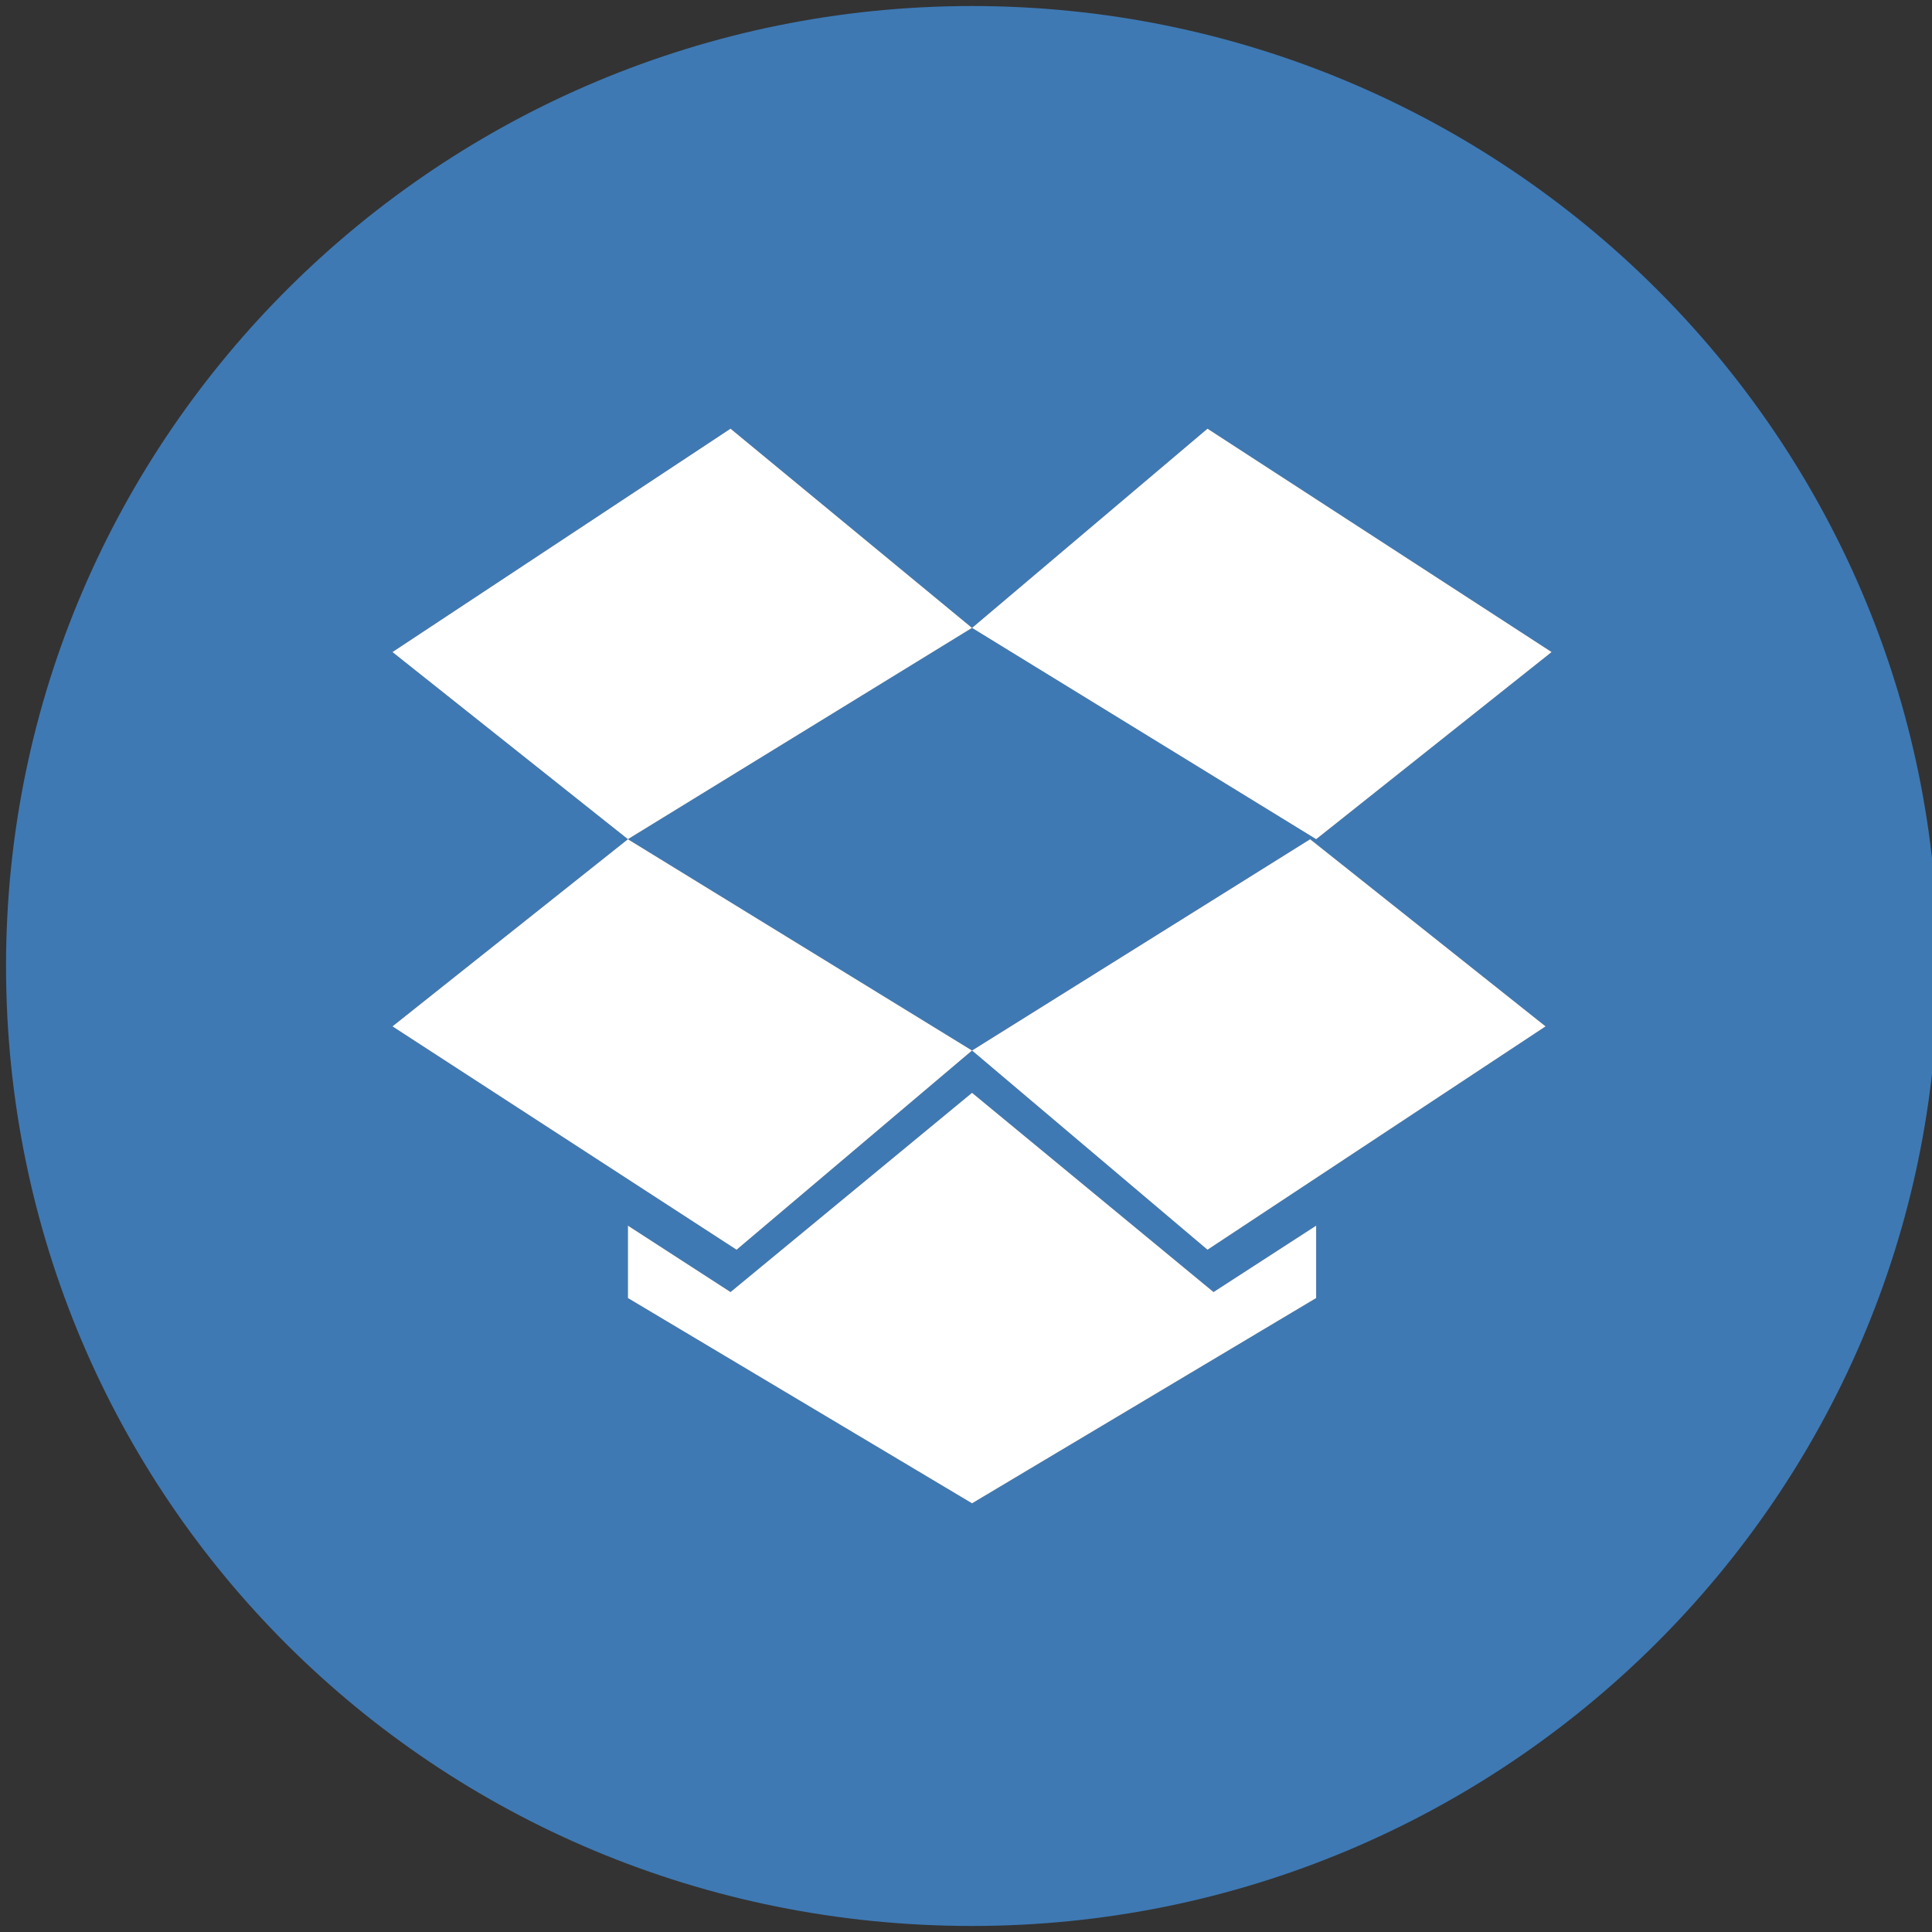 <?xml version="1.0" encoding="UTF-8"?>
<!DOCTYPE svg PUBLIC "-//W3C//DTD SVG 1.1//EN" "http://www.w3.org/Graphics/SVG/1.1/DTD/svg11.dtd">
<svg version="1.1" id="Layer_1" xmlns="http://www.w3.org/2000/svg" xmlns:xlink="http://www.w3.org/1999/xlink" x="0px" y="0px" width="32px" height="32px" viewBox="0 0 32 32" enable-background="new 0 0 32 32" xml:space="preserve">
  <rect x="0" y="0" width="32" height="32" fill="#333333" stroke="none"/>
  <g id="icon">
    <path d="M16.1,0.1C7.3,0.1,0.1,7.2,0.1,16s7.1,15.9,16,15.9c8.8,0,16,-7.1,16,-15.9S24.9,0.1,16.1,0.1zM21.8,21.5l-5.7,3.4l-5.7,-3.4v-1.2l1.7,1.1l4,-3.3l4,3.3l1.7,-1.1V21.5zM16.1,17.4l5.6,-3.5l3.9,3.1l-5.6,3.7L16.1,17.4l-3.9,3.3l-5.7,-3.7l3.9,-3.1l-3.9,-3.1l5.6,-3.7l4,3.3l3.9,-3.3l5.7,3.7l-3.9,3.1l-5.7,-3.5l-5.7,3.5L16.1,17.4z" fill="#3E79B4"/>
    <path d="M10.4,13.9l5.7,3.5l-3.9,3.3l-5.7,-3.7L10.4,13.9zM12.1,7.1l-5.6,3.7l3.9,3.1l5.7,-3.5L12.1,7.1zM25.7,10.8l-5.7,-3.7l-3.9,3.3l5.7,3.5L25.7,10.8zM16.1,17.4l3.9,3.3l5.6,-3.7l-3.9,-3.1L16.1,17.4zM16.1,18.1l-4,3.3l-1.7,-1.1v1.2l5.7,3.4l5.7,-3.4v-1.2l-1.7,1.1L16.1,18.1z" fill="#FFFFFF"/>
  </g>
</svg>
